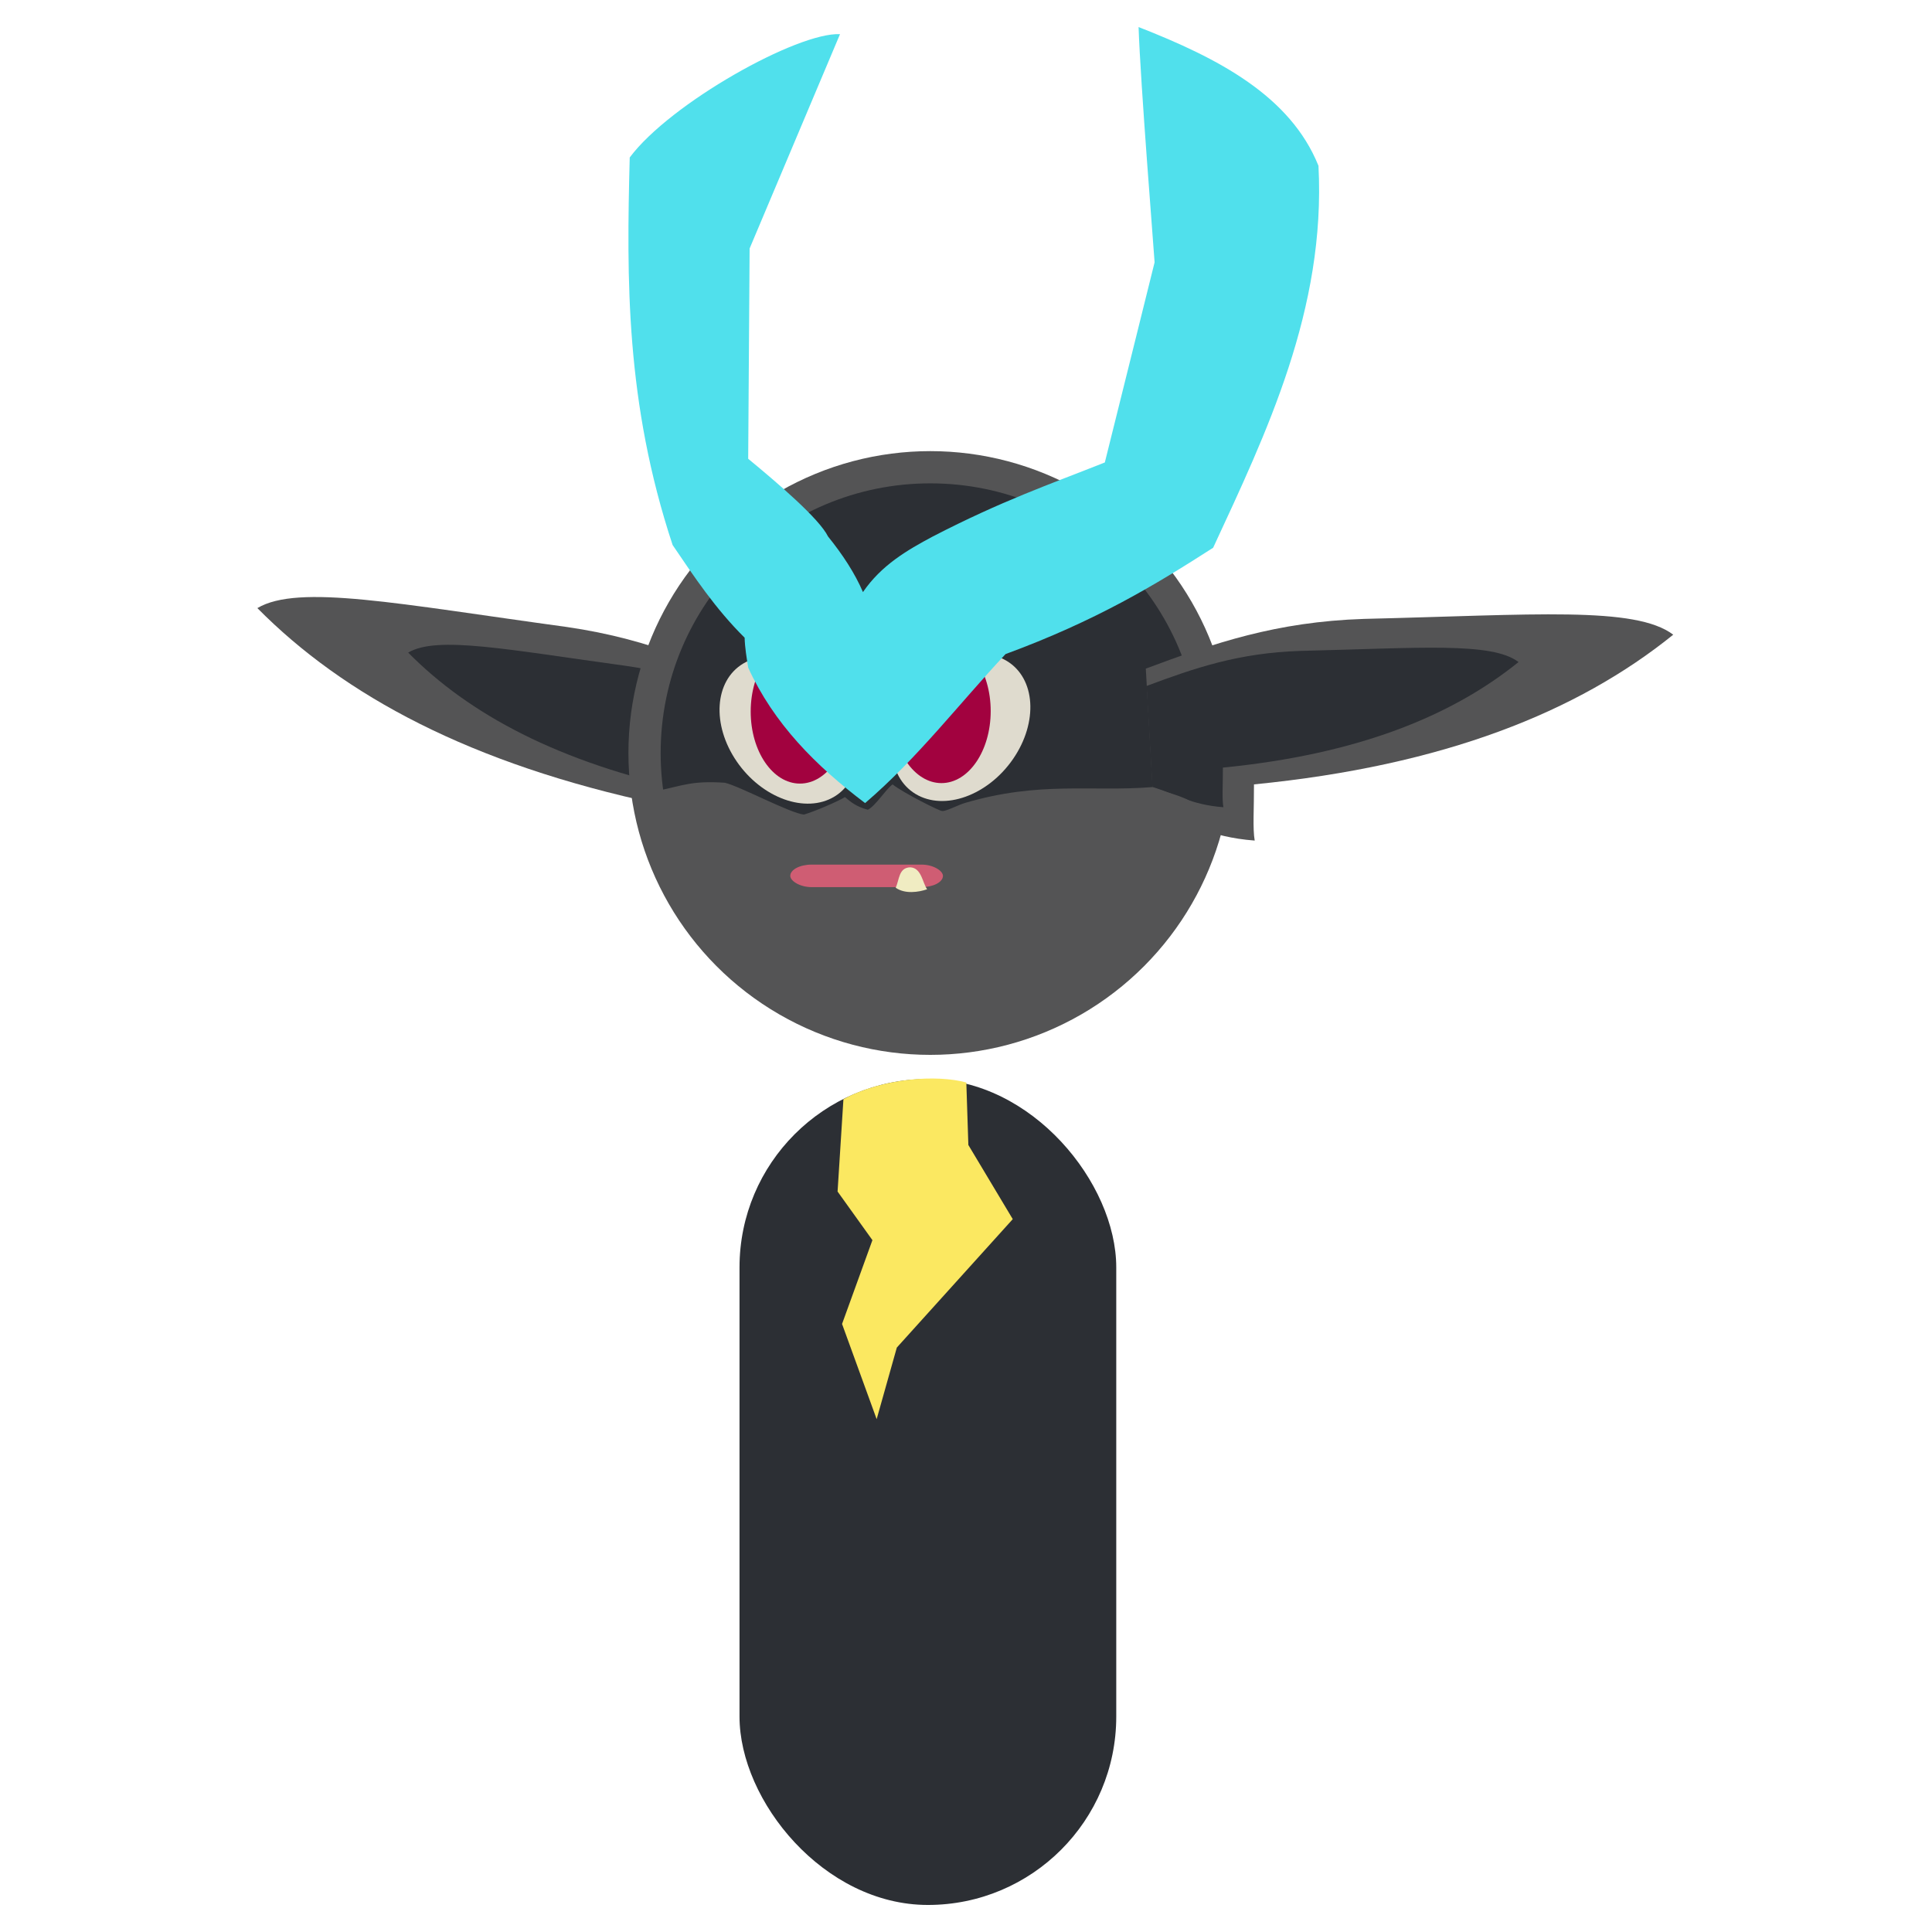 <?xml version="1.0" encoding="UTF-8" standalone="no"?>
<!-- Created with Inkscape (http://www.inkscape.org/) -->

<svg
   width="400"
   height="400"
   viewBox="0 0 400 400"
   version="1.1"
   id="svg1"
   inkscape:version="1.4.1 (1:1.4.1+202503302257+93de688d07)"
   sodipodi:docname="imp.svg"
   inkscape:export-filename="maker.png"
   inkscape:export-xdpi="96"
   inkscape:export-ydpi="96"
   xml:space="preserve"
   xmlns:inkscape="http://www.inkscape.org/namespaces/inkscape"
   xmlns:sodipodi="http://sodipodi.sourceforge.net/DTD/sodipodi-0.dtd"
   xmlns="http://www.w3.org/2000/svg"
   xmlns:svg="http://www.w3.org/2000/svg"><sodipodi:namedview
     id="namedview1"
     pagecolor="#ffffff"
     bordercolor="#000000"
     borderopacity="0.25"
     inkscape:showpageshadow="2"
     inkscape:pageopacity="0.0"
     inkscape:pagecheckerboard="0"
     inkscape:deskcolor="#d1d1d1"
     inkscape:document-units="px"
     showgrid="true"
     inkscape:zoom="0.99999999"
     inkscape:cx="62"
     inkscape:cy="288.5"
     inkscape:window-width="1920"
     inkscape:window-height="1011"
     inkscape:window-x="1920"
     inkscape:window-y="32"
     inkscape:window-maximized="1"
     inkscape:current-layer="layer1"><inkscape:grid
       id="grid1"
       units="px"
       originx="0"
       originy="0"
       spacingx="1"
       spacingy="1"
       empcolor="#0099e5"
       empopacity="0.302"
       color="#0099e5"
       opacity="0.149"
       empspacing="5"
       enabled="true"
       visible="true" /></sodipodi:namedview><defs
     id="defs1" /><g
     inkscape:label="Layer 1"
     inkscape:groupmode="layer"
     id="layer1"><g
       id="g1"
       transform="translate(-7.03,20.901)"><g
         id="g12-9"
         transform="matrix(-0.747,-0.084,-0.084,0.747,352.447,59.053)"><path
           style="fill:#545455;fill-opacity:1;stroke-width:2.579"
           d="m 233.952,113.515 c 18.792,-7.004 35.869,-12.913 60.13,-13.703 46.911,-1.118 74.803,-3.577 85.278,4.353 -26.339,21.268 -63.128,36.096 -115.585,41.269 0.026,6.733 -0.385,12.174 0.2,15.486 -12.75,-0.954 -18.667,-5.198 -27.767,-7.909 z"
           id="path12-2"
           sodipodi:nodetypes="ccccccc" /><path
           style="fill:#2c2f34;fill-opacity:1;stroke-width:1.819"
           d="m 234.172,118.298 c 13.252,-4.939 25.294,-9.106 42.403,-9.663 33.081,-0.789 52.751,-2.522 60.138,3.069 -18.574,14.998 -44.518,25.455 -81.51,29.103 0.018,4.748 -0.271,8.585 0.141,10.92 -8.991,-0.672 -13.164,-3.665 -19.581,-5.577 z"
           id="path12-8-0"
           sodipodi:nodetypes="ccccccc" /></g><circle
         style="fill:#545455;fill-opacity:1"
         id="path1-1"
         cx="199.639"
         cy="135"
         r="62.5" /><circle
         style="fill:#2c2f34;fill-opacity:1;stroke-width:0.893"
         id="path1-1-0"
         cx="199.639"
         cy="135"
         r="55.828" /><rect
         style="fill:#2c2f34;fill-opacity:1"
         id="rect5-5"
         width="78"
         height="171"
         x="160.139"
         y="202.5"
         rx="39"
         ry="39" /><ellipse
         style="fill:#dfdbce;fill-opacity:1;stroke-width:2.496"
         id="path11"
         cx="243.686"
         cy="4.525"
         rx="12.567"
         ry="16.704"
         transform="matrix(0.856,0.517,-0.566,0.824,0,0)" /><ellipse
         style="fill:#dfdbce;fill-opacity:1;stroke-width:2.496"
         id="path11-7"
         cx="-66.754"
         cy="199.971"
         rx="12.567"
         ry="16.704"
         transform="matrix(-0.856,0.517,0.566,0.824,0,0)" /><ellipse
         style="fill:#a2023f;fill-opacity:1;stroke-width:2.902"
         id="path10"
         cx="201.949"
         cy="126.32"
         rx="10.195"
         ry="14.913" /><ellipse
         style="fill:#a2023f;fill-opacity:1;stroke-width:2.902"
         id="path10-4"
         cx="172.649"
         cy="126.42"
         rx="10.195"
         ry="14.913" /><path
         style="fill:#50e0ec;fill-opacity:1;stroke-width:1.67"
         d="m 242.76,-15.302 c 0.381,11.563 3.152,46.007 3.316,48.714 -0.547,2.294 -6.625,26.624 -10.303,41.434 -11.509,4.572 -21.258,7.906 -35.613,15.324 -5.375,2.868 -10.636,5.937 -14.464,11.512 -1.641,-3.837 -4.172,-7.727 -7.232,-11.512 -1.798,-3.675 -10.352,-10.992 -16.53,-16.087 l 0.295,-43.539 18.717,-44.374 c -8.769,-0.442 -35.145,14.286 -43.539,25.533 -0.655,25.273 -0.875,50.723 8.882,80.238 4.462,6.565 8.825,13.162 14.907,19.187 0.058,2.066 0.411,4.133 0.738,6.199 5.295,11.581 13.963,20.31 24.205,28.042 10.891,-9.323 19.427,-20.53 29.075,-30.846 18.779,-6.919 30.943,-14.289 42.984,-22.016 10.959,-23.65 23.366,-49.357 21.808,-79.083 -5.84,-14.464 -20.671,-22.244 -37.247,-28.725 z"
         id="path9"
         sodipodi:nodetypes="cccccccccccccccccc" /><g
         id="g12"
         transform="matrix(0.751,0,0,0.751,68.558,32.277)"><path
           style="fill:#545455;fill-opacity:1;stroke-width:2.579"
           d="m 233.952,113.515 c 18.792,-7.004 35.869,-12.913 60.13,-13.703 46.911,-1.118 74.803,-3.577 85.278,4.353 -26.339,21.268 -63.128,36.096 -115.585,41.269 0.026,6.733 -0.385,12.174 0.2,15.486 -12.75,-0.954 -18.667,-5.198 -27.767,-7.909 z"
           id="path12"
           sodipodi:nodetypes="ccccccc" /><path
           style="fill:#2c2f34;fill-opacity:1;stroke-width:1.819"
           d="m 234.172,118.298 c 13.252,-4.939 25.294,-9.106 42.403,-9.663 33.081,-0.789 52.751,-2.522 60.138,3.069 -18.574,14.998 -44.518,25.455 -81.51,29.103 0.018,4.748 -0.271,8.585 0.141,10.92 -8.991,-0.672 -13.164,-3.665 -19.581,-5.577 z"
           id="path12-8"
           sodipodi:nodetypes="ccccccc" /></g><path
         style="fill:#545455;fill-opacity:1;stroke-width:1"
         d="m 245.566,142.062 c -12.637,1.01 -23.274,-1.291 -38.783,3.289 -1.405,0.415 -4.05,1.823 -4.71,1.648 -0.286,0.141 -7.965,-3.699 -10.241,-5.5 -1.445,1.038 -3.439,4.363 -5.12,5.25 -2.462,-0.655 -3.578,-1.646 -4.746,-2.625 -1.287,0.829 -6.297,2.989 -8.492,3.625 -2.885,-0.291 -13.112,-5.797 -16.351,-6.588 -6.892,-0.473 -8.849,0.629 -13.623,1.588 l 3.872,20 19.358,21.25 26.976,9.875 28.35,-3.75 28.6,-24 5.495,-18.375 c -1.266,-3.405 -6.563,-4.121 -10.584,-5.688 z"
         id="path13"
         sodipodi:nodetypes="cscccccccccccccc" /><rect
         style="fill:#cf5d73;fill-opacity:1;stroke-width:2.574"
         id="rect13"
         width="31.61"
         height="4.665"
         x="170.648"
         y="158.106"
         rx="4.436"
         ry="4.436" /><path
         style="fill:#f0ecc2;fill-opacity:1;stroke-width:2.574"
         d="m 192.469,162.891 c 0.781,-1.618 0.589,-4.153 3.016,-4.223 2.366,0.116 2.527,3.228 3.499,4.544 -1.75,0.61 -4.621,1.035 -6.515,-0.322 z"
         id="path14"
         sodipodi:nodetypes="cccc" /><path
         style="fill:#fbe861;fill-opacity:1;stroke-width:2.421"
         d="m 181.654,206.672 -1.212,19.122 7.214,10.063 -6.287,17.352 7.164,19.712 4.175,-14.822 24.003,-26.59 -9.193,-15.353 -0.42,-12.937 c -5.973,-1.647 -17.244,-1.002 -25.443,3.453 z"
         id="path15"
         sodipodi:nodetypes="cccccccccc" /></g></g></svg>
